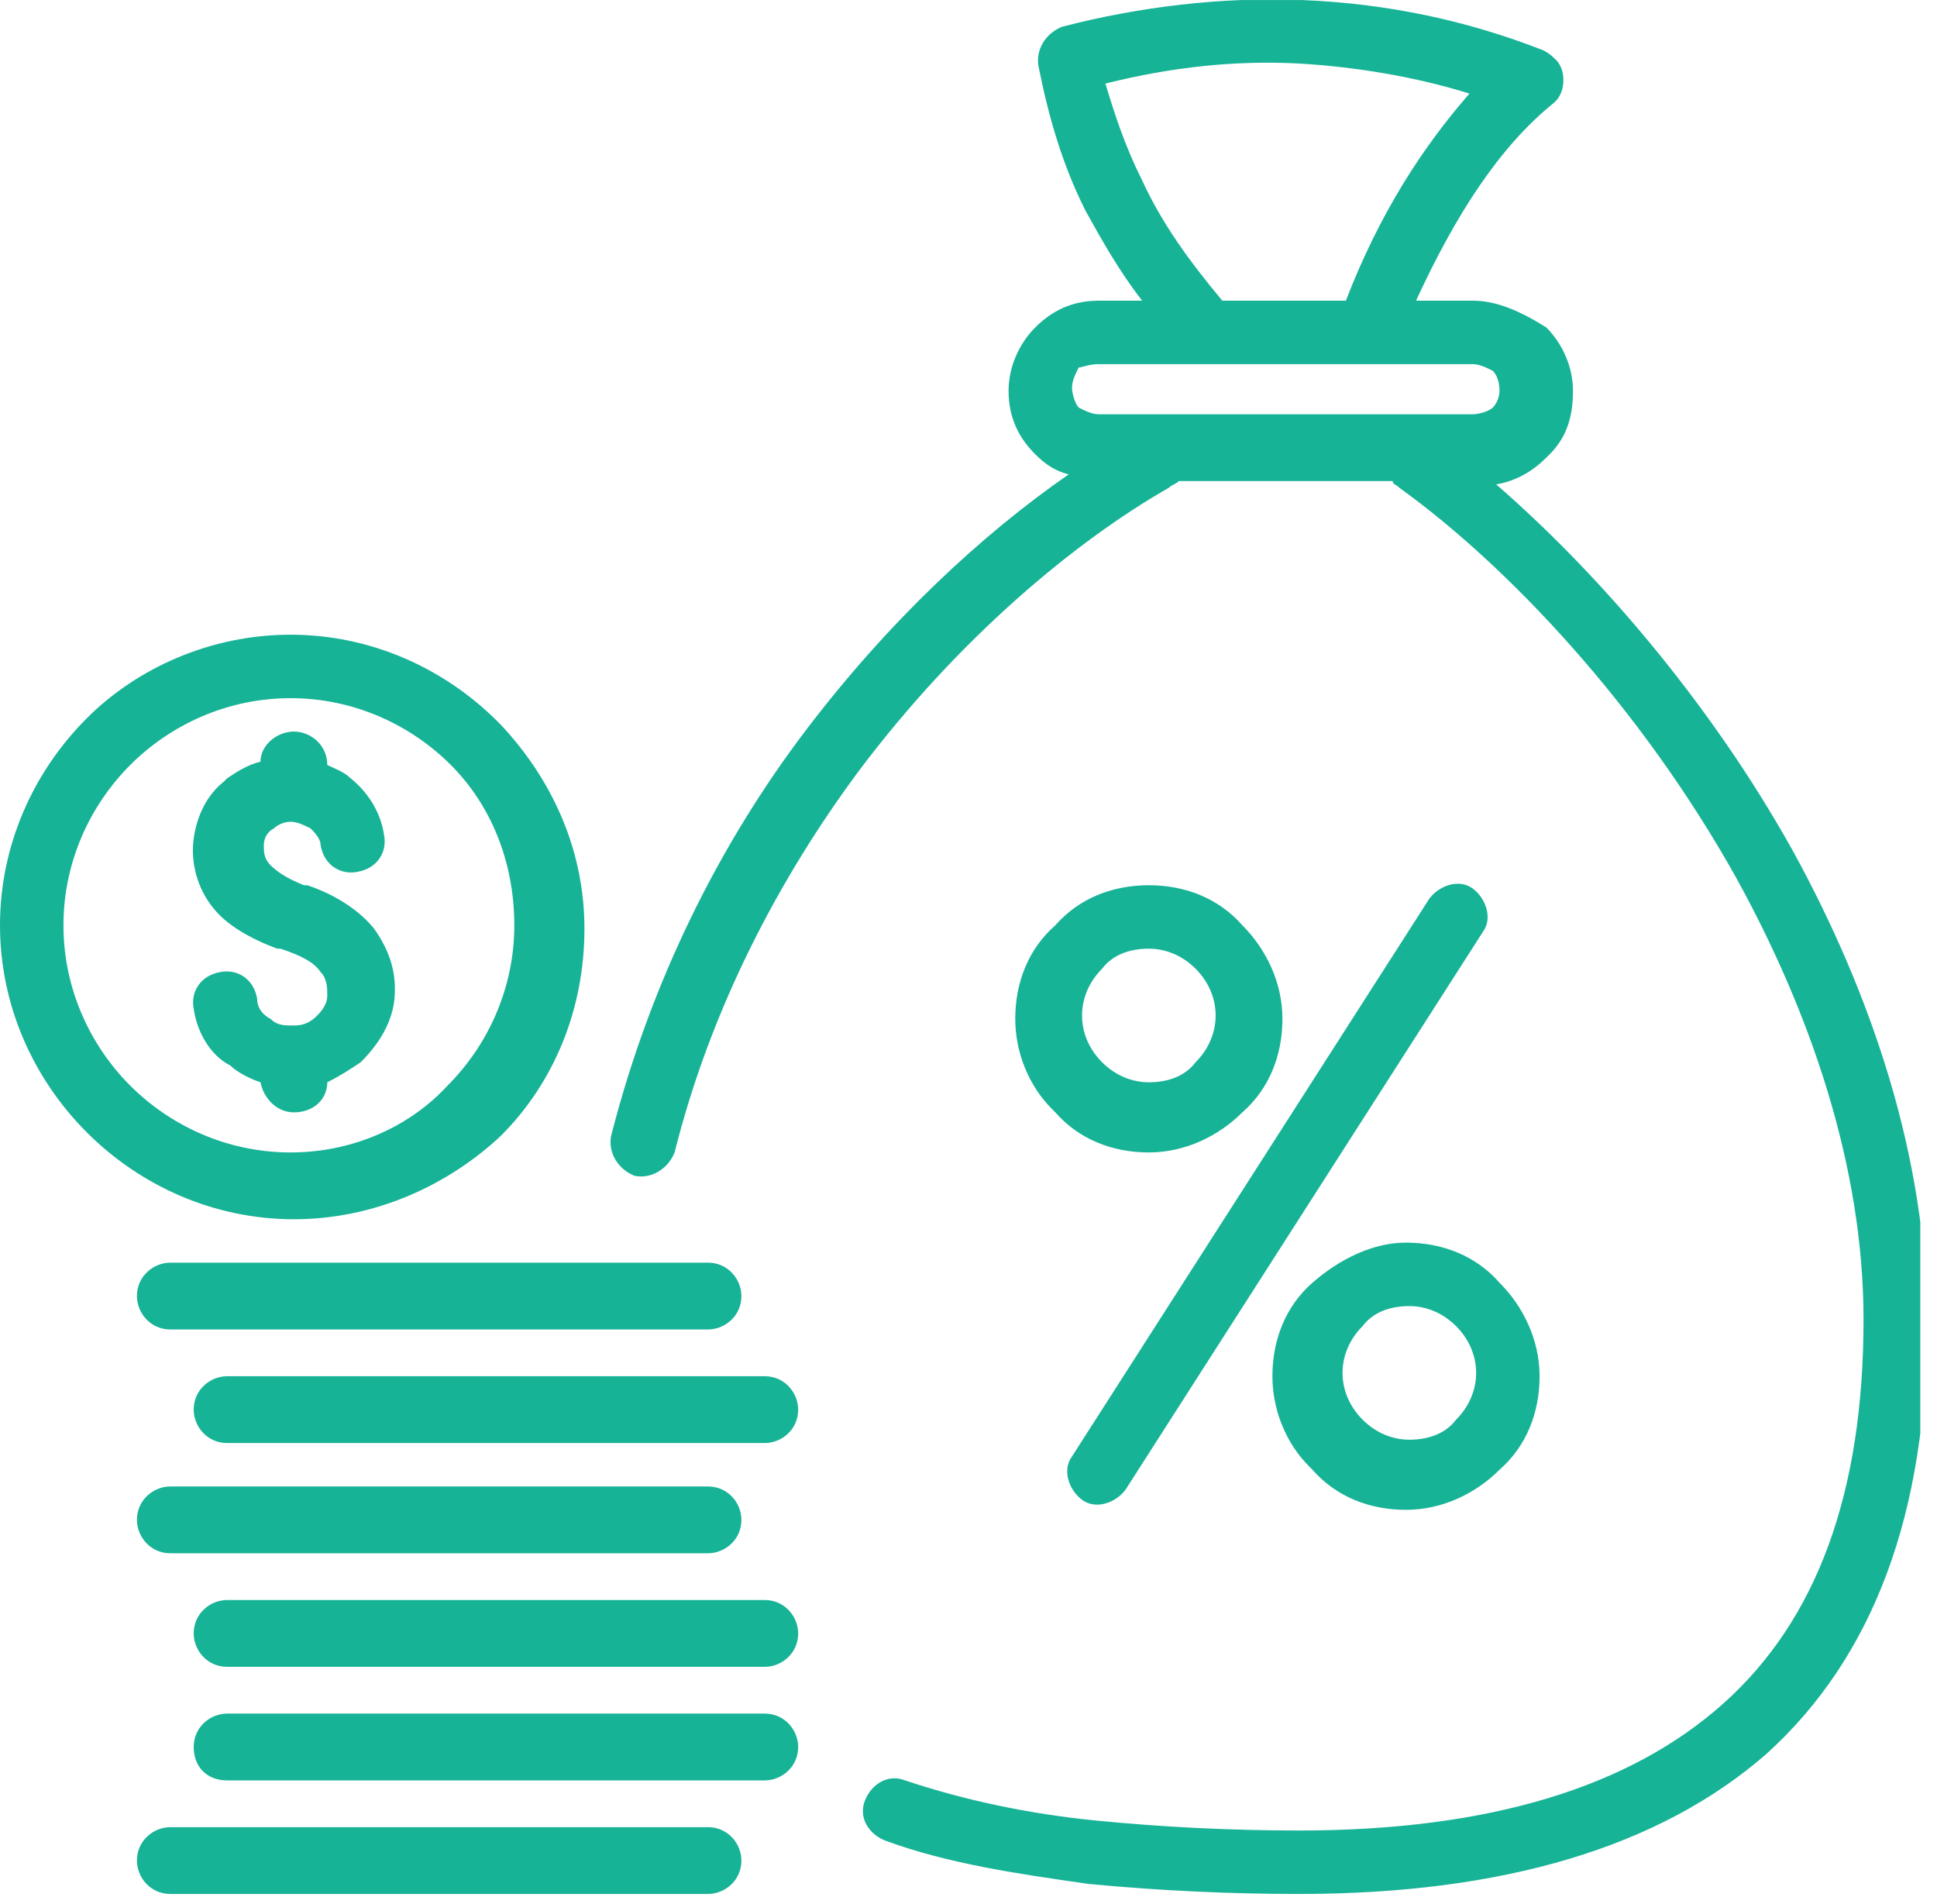 <svg width="58" height="57" viewBox="0 0 58 57" fill="none" xmlns="http://www.w3.org/2000/svg">
<g clip-path="url(#clip0_123_202)">
<path d="M21.2 56.702C21.7 56.702 22.2 56.302 22.2 55.702C22.2 55.202 21.8 54.702 21.2 54.702H5.1C4.6 54.702 4.1 55.102 4.1 55.702C4.1 56.202 4.5 56.702 5.1 56.702H21.2ZM5.8 30.202C5.7 29.702 6 29.202 6.6 29.102C7.1 29.002 7.6 29.302 7.7 29.902C7.7 30.202 7.9 30.402 8.1 30.502C8.3 30.702 8.5 30.702 8.8 30.702C9.1 30.702 9.3 30.602 9.5 30.402C9.7 30.202 9.8 30.002 9.8 29.802C9.8 29.602 9.8 29.302 9.6 29.102C9.4 28.802 9 28.602 8.4 28.402H8.3C7.5 28.102 6.8 27.702 6.4 27.202C5.9 26.602 5.7 25.802 5.8 25.102C5.9 24.402 6.2 23.802 6.7 23.402L6.8 23.302C7.1 23.102 7.4 22.902 7.8 22.802C7.8 22.302 8.3 21.902 8.8 21.902C9.3 21.902 9.8 22.302 9.8 22.902C10 23.002 10.3 23.102 10.5 23.302C11 23.702 11.4 24.302 11.5 25.002C11.6 25.502 11.3 26.002 10.7 26.102C10.2 26.202 9.7 25.902 9.6 25.302C9.6 25.102 9.4 24.902 9.3 24.802C9.1 24.702 8.9 24.602 8.7 24.602C8.5 24.602 8.3 24.702 8.2 24.802C8 24.902 7.9 25.102 7.9 25.302C7.9 25.502 7.9 25.702 8.1 25.902C8.3 26.102 8.6 26.302 9.1 26.502H9.2C10.1 26.802 10.8 27.302 11.2 27.802C11.7 28.502 11.9 29.202 11.8 30.002C11.7 30.702 11.3 31.302 10.8 31.802C10.5 32.002 10.2 32.202 9.8 32.402C9.8 32.902 9.4 33.302 8.8 33.302C8.3 33.302 7.9 32.902 7.8 32.402C7.5 32.302 7.1 32.102 6.9 31.902C6.3 31.602 5.9 30.902 5.8 30.202ZM42.8 26.902C43.1 26.502 43.7 26.302 44.1 26.602C44.5 26.902 44.7 27.502 44.4 27.902L33.7 44.602C33.4 45.002 32.8 45.202 32.4 44.902C32 44.602 31.8 44.002 32.1 43.602L42.8 26.902ZM34.4 26.502C35.5 26.502 36.5 26.902 37.2 27.702C37.9 28.402 38.4 29.402 38.4 30.502C38.4 31.602 38 32.602 37.2 33.302C36.5 34.002 35.5 34.502 34.4 34.502C33.3 34.502 32.3 34.102 31.6 33.302L31.5 33.202C30.8 32.502 30.4 31.502 30.4 30.502C30.4 29.402 30.8 28.402 31.6 27.702C32.3 26.902 33.3 26.502 34.4 26.502ZM35.8 29.002C35.4 28.602 34.9 28.402 34.4 28.402C33.8 28.402 33.3 28.602 33 29.002C32.6 29.402 32.4 29.902 32.4 30.402C32.4 30.902 32.6 31.402 33 31.802C33.4 32.202 33.9 32.402 34.4 32.402C35 32.402 35.5 32.202 35.8 31.802C36.2 31.402 36.4 30.902 36.4 30.402C36.4 29.902 36.2 29.402 35.8 29.002ZM42.1 37.202C43.2 37.202 44.2 37.602 44.9 38.402C45.6 39.102 46.1 40.102 46.1 41.202C46.1 42.302 45.7 43.302 44.9 44.002C44.2 44.702 43.2 45.202 42.1 45.202C41 45.202 40 44.802 39.3 44.002L39.2 43.902C38.5 43.202 38.1 42.202 38.1 41.202C38.1 40.102 38.5 39.102 39.3 38.402C40.1 37.702 41.1 37.202 42.1 37.202ZM43.6 39.702C43.2 39.302 42.7 39.102 42.2 39.102C41.6 39.102 41.1 39.302 40.8 39.702C40.4 40.102 40.2 40.602 40.2 41.102C40.2 41.602 40.4 42.102 40.8 42.502C41.2 42.902 41.7 43.102 42.2 43.102C42.8 43.102 43.3 42.902 43.6 42.502C44 42.102 44.2 41.602 44.2 41.102C44.2 40.602 44 40.102 43.6 39.702ZM42.4 9.002C43.6 6.402 44.9 4.402 46.5 3.102C46.9 2.802 46.9 2.102 46.6 1.802C46.5 1.702 46.4 1.602 46.2 1.502C43.9 0.602 41.5 0.102 39 0.002C36.6 -0.098 34.1 0.202 31.8 0.802C31.3 1.002 31 1.502 31.1 2.002C31.4 3.502 31.8 4.902 32.5 6.302C33 7.202 33.5 8.102 34.2 9.002H32.9C32.1 9.002 31.5 9.302 31 9.802C30.5 10.302 30.2 11.002 30.2 11.702C30.2 12.502 30.5 13.102 31 13.602C31.3 13.902 31.6 14.102 32 14.202C29.4 16.002 26.6 18.602 24.1 21.902C21.6 25.202 19.5 29.302 18.3 34.002C18.2 34.502 18.5 35.002 19 35.202C19.5 35.302 20 35.002 20.2 34.502C21.3 30.102 23.4 26.202 25.7 23.102C28.7 19.102 32.2 16.202 35 14.602C35.1 14.502 35.2 14.502 35.3 14.402H41.7C41.7 14.502 41.8 14.502 41.9 14.602C45.1 16.902 49.1 21.102 52 26.302C54.2 30.302 55.8 34.902 55.8 39.502C55.8 44.702 54.4 48.502 51.6 51.002C48.8 53.502 44.6 54.802 38.9 54.802C36.9 54.802 34.8 54.702 32.8 54.502C30.8 54.302 28.9 53.902 27.1 53.302C26.6 53.102 26.1 53.402 25.9 53.902C25.7 54.402 26 54.902 26.5 55.102C28.4 55.802 30.5 56.102 32.6 56.402C34.7 56.602 36.8 56.702 38.9 56.702C45 56.702 49.7 55.302 52.9 52.502C56.1 49.602 57.7 45.302 57.7 39.602C57.7 34.602 56 29.702 53.7 25.502C51.2 21.002 47.8 17.102 44.8 14.502C45.4 14.402 45.9 14.102 46.3 13.702L46.4 13.602C46.9 13.102 47.1 12.502 47.1 11.702C47.1 11.002 46.8 10.302 46.3 9.802C45.5 9.302 44.8 9.002 44.1 9.002H42.4ZM36.6 9.002C35.6 7.802 34.8 6.702 34.2 5.402C33.7 4.402 33.4 3.502 33.1 2.502C35.1 2.002 37 1.802 38.9 1.902C40.6 2.002 42.4 2.302 44 2.802C42.6 4.402 41.3 6.402 40.3 9.002H36.6ZM32.9 10.902H44.1C44.3 10.902 44.5 11.002 44.7 11.102C44.8 11.202 44.9 11.402 44.9 11.702C44.9 11.902 44.8 12.102 44.7 12.202C44.6 12.302 44.3 12.402 44.1 12.402H32.9C32.7 12.402 32.5 12.302 32.3 12.202C32.2 12.102 32.1 11.802 32.1 11.602C32.1 11.402 32.2 11.202 32.3 11.002C32.4 11.002 32.6 10.902 32.9 10.902ZM8.7 34.502C6.8 34.502 5.1 33.702 3.9 32.502C2.7 31.302 1.9 29.602 1.9 27.702C1.9 25.802 2.7 24.102 3.9 22.902C5.1 21.702 6.8 20.902 8.7 20.902C10.6 20.902 12.3 21.702 13.5 22.902C14.7 24.102 15.4 25.802 15.4 27.702C15.4 29.602 14.6 31.302 13.4 32.502C12.3 33.702 10.6 34.502 8.7 34.502ZM2.6 33.902C4.2 35.502 6.4 36.502 8.8 36.502C11.2 36.502 13.4 35.502 15 34.002C16.6 32.402 17.5 30.202 17.5 27.802C17.5 25.402 16.5 23.302 15 21.702L14.9 21.602C13.3 20.002 11.1 19.002 8.7 19.002C6.3 19.002 4.1 20.002 2.6 21.502C1 23.102 0 25.302 0 27.702C0 30.102 1 32.302 2.6 33.902ZM21.2 39.802C21.7 39.802 22.2 39.402 22.2 38.802C22.2 38.302 21.8 37.802 21.2 37.802H5.1C4.6 37.802 4.1 38.202 4.1 38.802C4.1 39.302 4.5 39.802 5.1 39.802H21.2ZM22.9 43.202C23.4 43.202 23.9 42.802 23.9 42.202C23.9 41.702 23.5 41.202 22.9 41.202H6.8C6.3 41.202 5.8 41.602 5.8 42.202C5.8 42.702 6.2 43.202 6.8 43.202H22.9ZM21.2 46.502C21.7 46.502 22.2 46.102 22.2 45.502C22.2 45.002 21.8 44.502 21.2 44.502H5.1C4.6 44.502 4.1 44.902 4.1 45.502C4.1 46.002 4.5 46.502 5.1 46.502H21.2ZM22.9 49.902C23.4 49.902 23.9 49.502 23.9 48.902C23.9 48.402 23.5 47.902 22.9 47.902H6.8C6.3 47.902 5.8 48.302 5.8 48.902C5.8 49.402 6.2 49.902 6.8 49.902H22.9ZM22.9 53.302C23.4 53.302 23.9 52.902 23.9 52.302C23.9 51.802 23.5 51.302 22.9 51.302H6.8C6.3 51.302 5.8 51.702 5.8 52.302C5.8 52.902 6.2 53.302 6.8 53.302H22.9Z" fill="#17B397"/>
</g>
<defs>
<clipPath id="clip0_123_202">
<rect width="57.5" height="56.7" fill="white" transform="translate(0 0.002)"/>
</clipPath>
</defs>
</svg>
